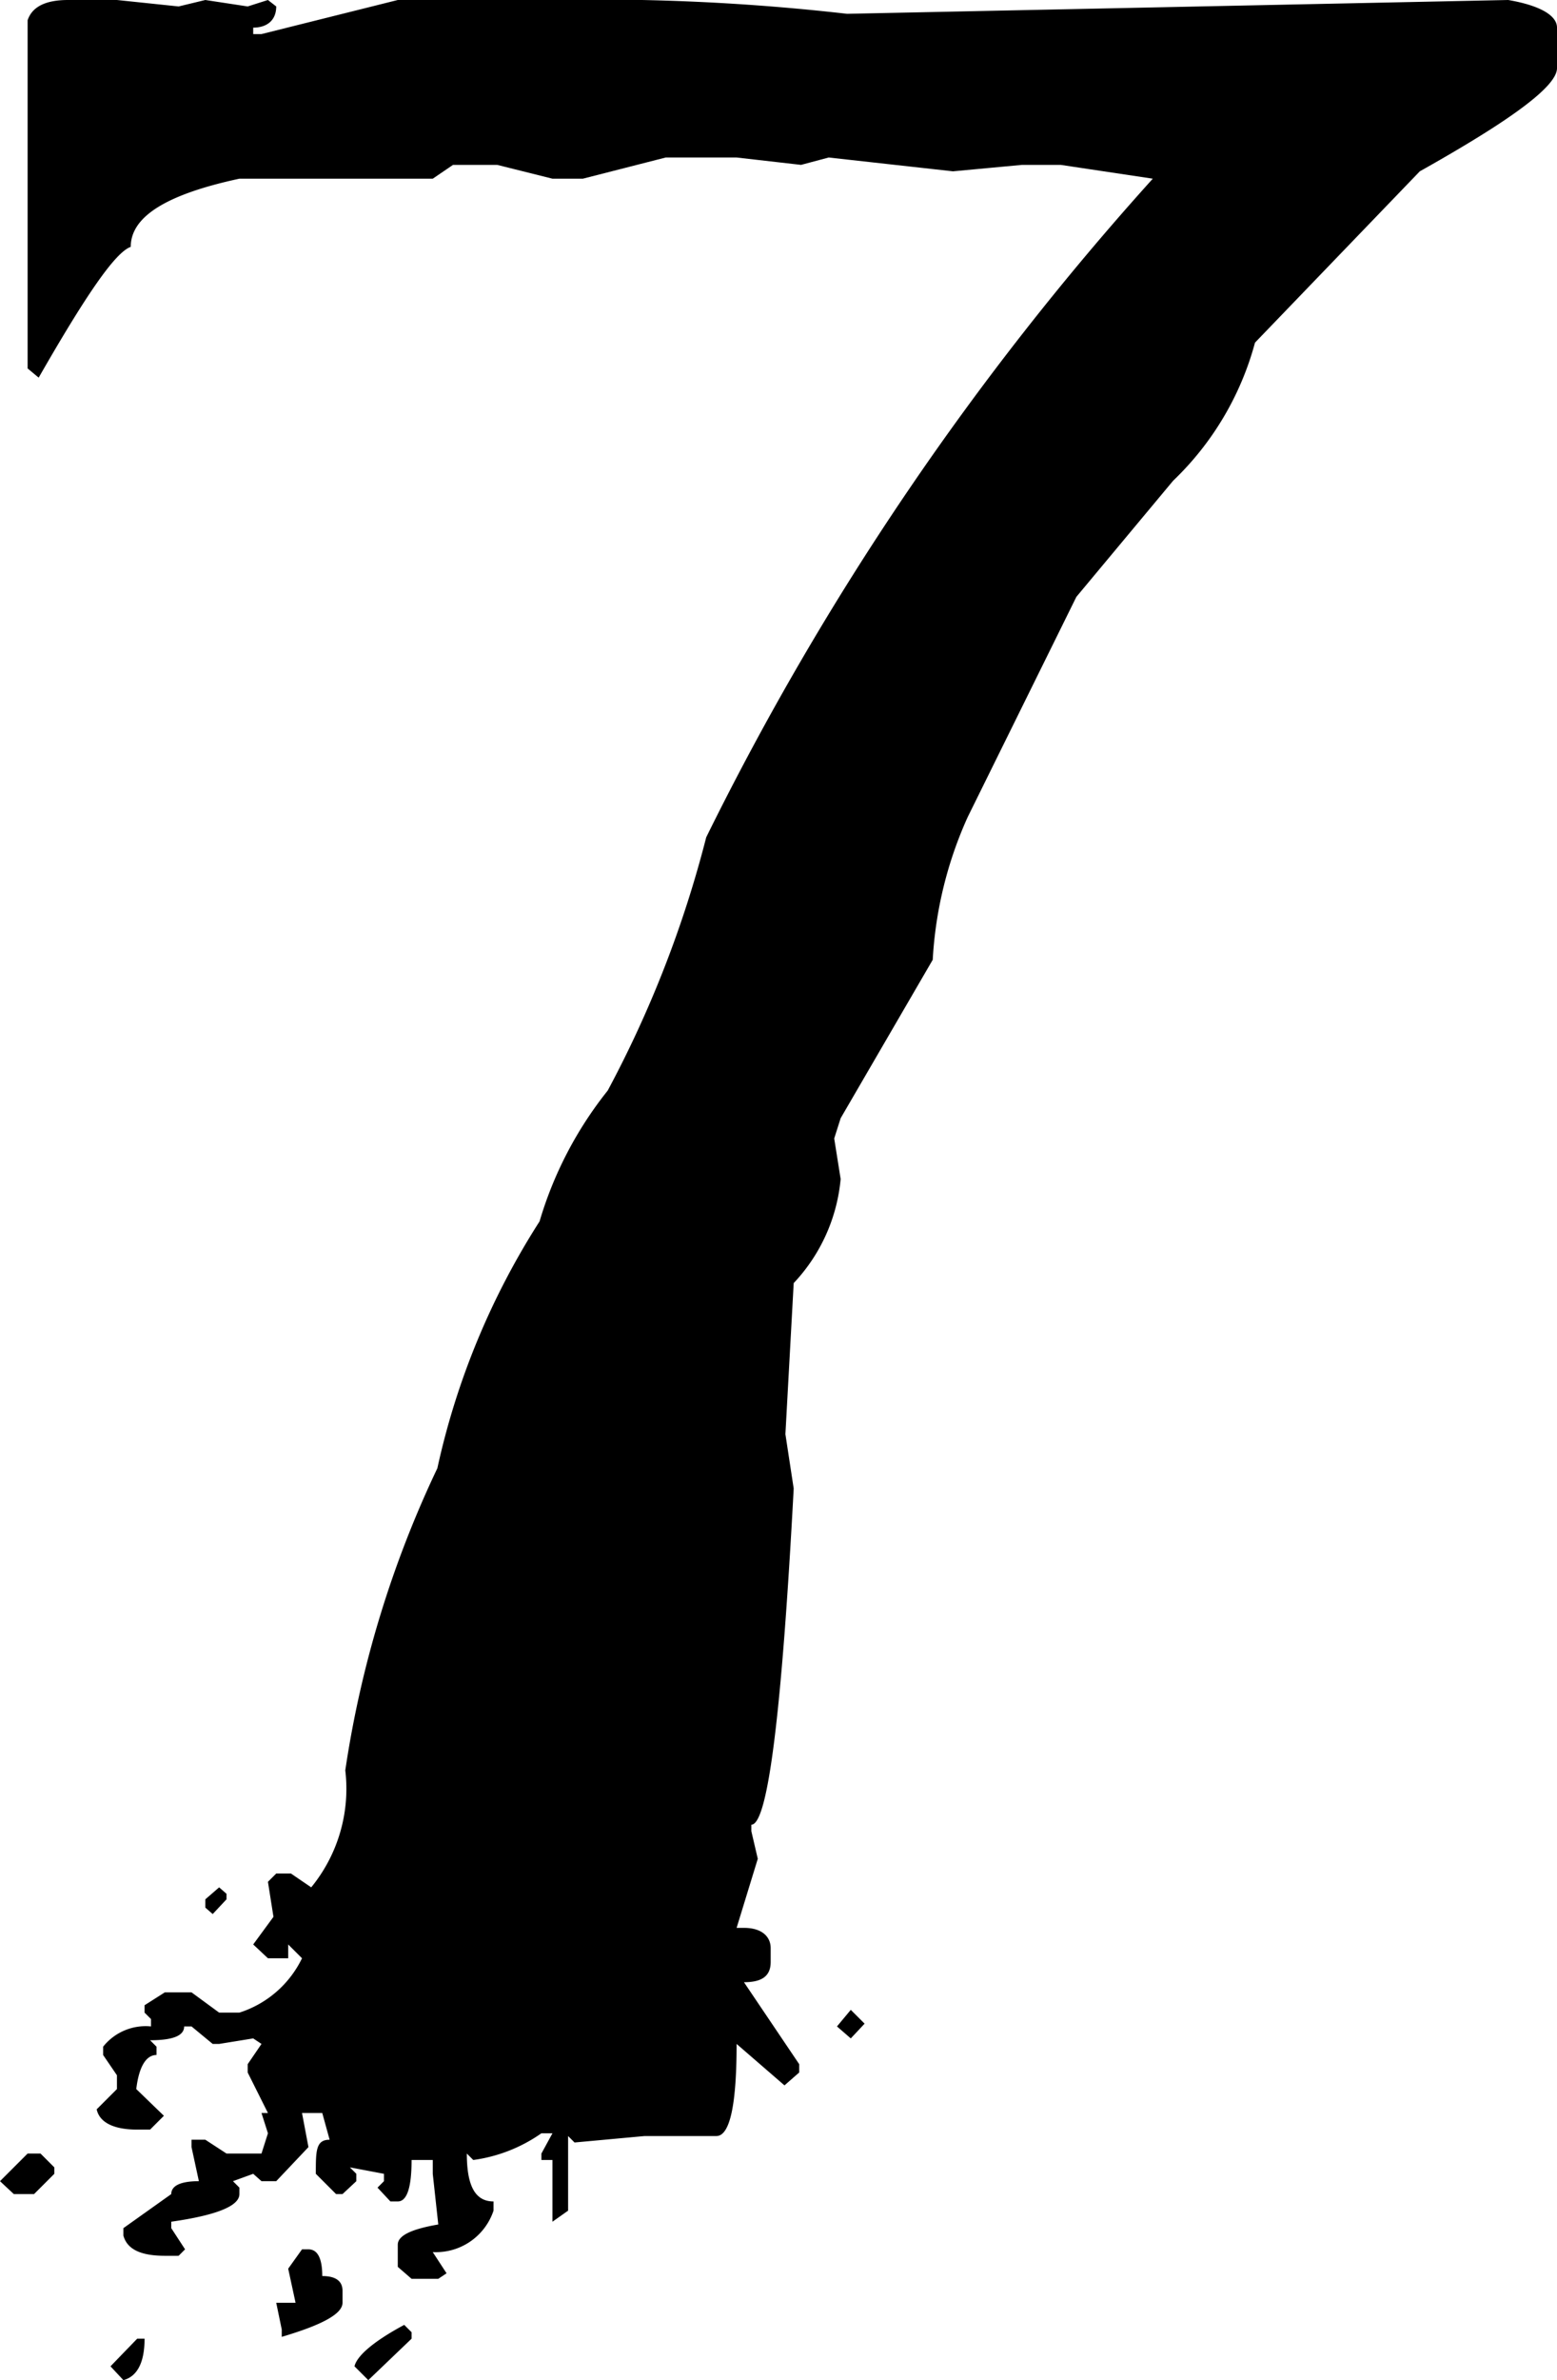 <svg xmlns="http://www.w3.org/2000/svg" viewBox="0 0 16.91 25.84"><title>numbers-7</title><g id="圖層_2" data-name="圖層 2"><g id="wordOnPaper"><path d="M.3,23.38H.44l.15.15v.07l-.22.22H.15L0,23.68ZM.74,0h.53l.67.07L2.23,0l.46.07L2.91,0,3,.07C3,.22,2.9.3,2.75.3V.37h.09L4.32,0H6a23.87,23.87,0,0,1,3.2.15L16.38,0c.35.06.53.17.53.3V.74c0,.2-.51.57-1.49,1.12L13.63,3.72a3.24,3.24,0,0,1-.89,1.5L11.69,6.48,10.51,8.87a4.34,4.34,0,0,0-.38,1.55l-1,1.72-.07.22.07.44a1.9,1.9,0,0,1-.51,1.13l-.09,1.64.09.59c-.13,2.44-.28,3.65-.46,3.65v.07l.07.3L8,20.93h.08c.2,0,.29.1.29.22v.15c0,.15-.09.22-.29.22l.6.89v.09l-.16.14L8,22.19c0,.65-.07,1-.22,1H7l-.76.07-.07-.07V24L6,24.12,6,24.05v-.23L6,23.45H5.88v-.07L6,23.16H5.88a1.68,1.68,0,0,1-.74.29l-.07-.07c0,.35.09.52.29.52V24a.66.66,0,0,1-.66.45l.15.23-.09.06H4.47l-.15-.13v-.24c0-.1.15-.17.44-.22L4.7,23.6v-.15H4.47q0,.45-.15.45H4.24l-.14-.15.07-.07V23.6l-.37-.07.07.07v.08l-.15.14H3.65l-.22-.22c0-.25,0-.37.15-.37l-.08-.29H3.28l.07.37L3,23.68H2.84l-.09-.08-.22.08.07.07v.07c0,.13-.25.23-.74.3v.07l.15.23-.07.07H1.79c-.26,0-.41-.07-.45-.22v-.08l.52-.37c0-.09.1-.14.3-.14l-.08-.37v-.08h.15l.23.15h.38l.07-.22-.07-.22h.07l-.22-.44v-.09l.15-.22-.09-.06-.37.06H2.31L2.08,22H2c0,.1-.12.15-.37.15l.07.07v.09c-.11,0-.19.12-.22.37l.3.29-.15.15H1.49c-.26,0-.41-.08-.44-.22l.22-.22v-.15l-.15-.22v-.09A.59.59,0,0,1,1.64,22v-.08l-.07-.07v-.08l.22-.14h.29l.3.22H2.6a1.14,1.14,0,0,0,.68-.59l-.15-.15v.15H2.91l-.16-.15.22-.3-.06-.38L3,20.34h.16l.22.15a1.69,1.69,0,0,0,.37-1.27,11.58,11.58,0,0,1,1-3.28,8.21,8.21,0,0,1,1.11-2.68,4.16,4.16,0,0,1,.74-1.42A12.21,12.21,0,0,0,7.67,9.09a31.4,31.4,0,0,1,4.85-7.15l-1-.15H11.1l-.75.07L9,1.71l-.3.08L8,1.71H7.23l-.9.23H6l-.6-.15H4.92l-.22.15H2.6c-.79.17-1.18.41-1.18.74-.17.06-.49.53-1,1.42L.3,4V.22C.35.07.5,0,.74,0Zm.75,25.39h.08c0,.26-.08.41-.23.45l-.14-.15Zm.89-4.9.08.07v.06l-.15.16-.08-.07v-.09Zm.9,3.93h.07c.1,0,.15.1.15.29.14,0,.22.05.22.16V25c0,.12-.22.24-.66.37v-.08L3,25,3.21,25l-.08-.37Zm1.11.82.08.08v.07L4,25.84l-.15-.15C3.87,25.6,4,25.45,4.39,25.24Zm4.85-3.42.15.15-.15.16L9.09,22Z"/></g></g></svg>